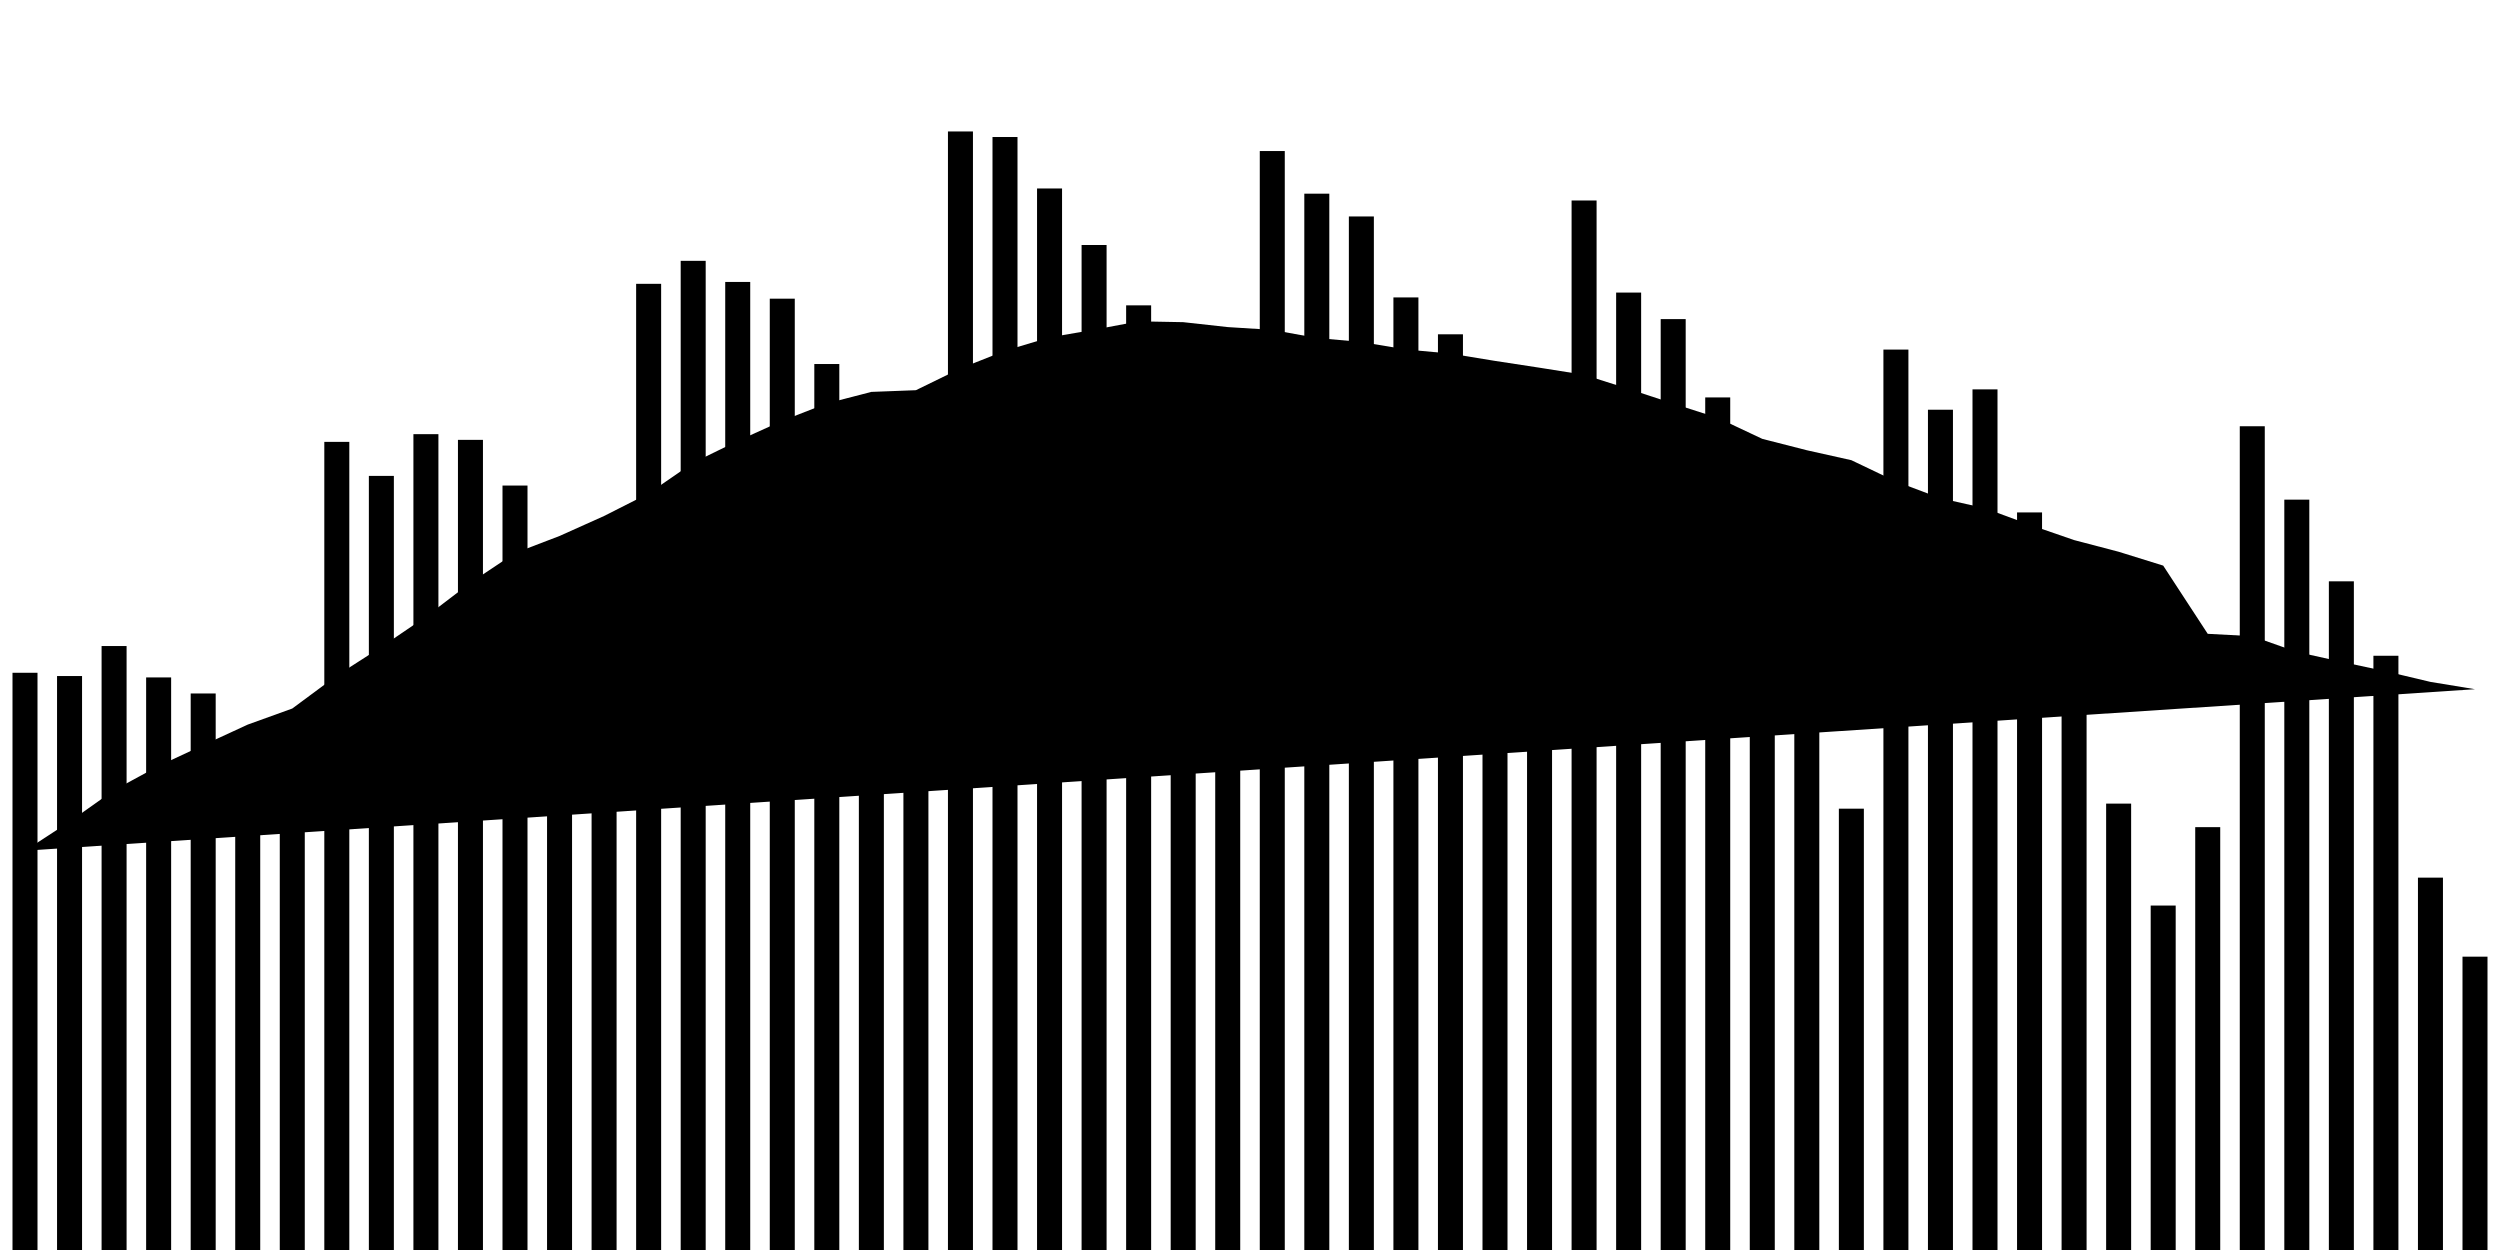 <svg about="DATA_PUBLISHED_DATE:2021-09-21,RENDER_DATE:2021-09-21" viewBox="0,0,200,100"><g transform="translate(0,0)"></g><g class="fg-bars cases-ep"><g><rect x="197" y="76.533" width="2" height="23.467" id="cases-ep-0"></rect></g><g><rect x="193.436" y="70.211" width="2" height="29.789" id="cases-ep-1"></rect></g><g><rect x="189.873" y="52.461" width="2" height="47.539" id="cases-ep-2"></rect></g><g><rect x="186.309" y="46.506" width="2" height="53.494" id="cases-ep-3"></rect></g><g><rect x="182.745" y="39.972" width="2" height="60.028" id="cases-ep-4"></rect></g><g><rect x="179.182" y="34.1" width="2" height="65.9" id="cases-ep-5"></rect></g><g><rect x="175.618" y="66.172" width="2" height="33.828" id="cases-ep-6"></rect></g><g><rect x="172.055" y="72.444" width="2" height="27.556" id="cases-ep-7"></rect></g><g><rect x="168.491" y="64.289" width="2" height="35.711" id="cases-ep-8"></rect></g><g><rect x="164.927" y="47.111" width="2" height="52.889" id="cases-ep-9"></rect></g><g><rect x="161.364" y="40.994" width="2" height="59.006" id="cases-ep-10"></rect></g><g><rect x="157.8" y="31.15" width="2" height="68.85" id="cases-ep-11"></rect></g><g><rect x="154.236" y="32.778" width="2" height="67.222" id="cases-ep-12"></rect></g><g><rect x="150.673" y="27.967" width="2" height="72.033" id="cases-ep-13"></rect></g><g><rect x="147.109" y="64.694" width="2" height="35.306" id="cases-ep-14"></rect></g><g><rect x="143.545" y="57.744" width="2" height="42.256" id="cases-ep-15"></rect></g><g><rect x="139.982" y="38.5" width="2" height="61.5" id="cases-ep-16"></rect></g><g><rect x="136.418" y="31.794" width="2" height="68.206" id="cases-ep-17"></rect></g><g><rect x="132.855" y="25.528" width="2" height="74.472" id="cases-ep-18"></rect></g><g><rect x="129.291" y="23.406" width="2" height="76.594" id="cases-ep-19"></rect></g><g><rect x="125.727" y="16.039" width="2" height="83.961" id="cases-ep-20"></rect></g><g><rect x="122.164" y="59.122" width="2" height="40.878" id="cases-ep-21"></rect></g><g><rect x="118.6" y="51.367" width="2" height="48.633" id="cases-ep-22"></rect></g><g><rect x="115.036" y="26.744" width="2" height="73.256" id="cases-ep-23"></rect></g><g><rect x="111.473" y="23.794" width="2" height="76.206" id="cases-ep-24"></rect></g><g><rect x="107.909" y="17.317" width="2" height="82.683" id="cases-ep-25"></rect></g><g><rect x="104.345" y="15.494" width="2" height="84.506" id="cases-ep-26"></rect></g><g><rect x="100.782" y="12.083" width="2" height="87.917" id="cases-ep-27"></rect></g><g><rect x="97.218" y="55.306" width="2" height="44.694" id="cases-ep-28"></rect></g><g><rect x="93.655" y="47.278" width="2" height="52.722" id="cases-ep-29"></rect></g><g><rect x="90.091" y="24.428" width="2" height="75.572" id="cases-ep-30"></rect></g><g><rect x="86.527" y="19.6" width="2" height="80.4" id="cases-ep-31"></rect></g><g><rect x="82.964" y="15.078" width="2" height="84.922" id="cases-ep-32"></rect></g><g><rect x="79.4" y="10.961" width="2" height="89.039" id="cases-ep-33"></rect></g><g><rect x="75.836" y="10.517" width="2" height="89.483" id="cases-ep-34"></rect></g><g><rect x="72.273" y="52.55" width="2" height="47.45" id="cases-ep-35"></rect></g><g><rect x="68.709" y="46.817" width="2" height="53.183" id="cases-ep-36"></rect></g><g><rect x="65.145" y="29.122" width="2" height="70.878" id="cases-ep-37"></rect></g><g><rect x="61.582" y="23.894" width="2" height="76.106" id="cases-ep-38"></rect></g><g><rect x="58.018" y="22.556" width="2" height="77.444" id="cases-ep-39"></rect></g><g><rect x="54.455" y="20.867" width="2" height="79.133" id="cases-ep-40"></rect></g><g><rect x="50.891" y="22.706" width="2" height="77.294" id="cases-ep-41"></rect></g><g><rect x="47.327" y="53.506" width="2" height="46.494" id="cases-ep-42"></rect></g><g><rect x="43.764" y="53.261" width="2" height="46.739" id="cases-ep-43"></rect></g><g><rect x="40.2" y="38.844" width="2" height="61.156" id="cases-ep-44"></rect></g><g><rect x="36.636" y="35.189" width="2" height="64.811" id="cases-ep-45"></rect></g><g><rect x="33.073" y="34.733" width="2" height="65.267" id="cases-ep-46"></rect></g><g><rect x="29.509" y="38.072" width="2" height="61.928" id="cases-ep-47"></rect></g><g><rect x="25.945" y="35.35" width="2" height="64.65" id="cases-ep-48"></rect></g><g><rect x="22.382" y="64.694" width="2" height="35.306" id="cases-ep-49"></rect></g><g><rect x="18.818" y="62.817" width="2" height="37.183" id="cases-ep-50"></rect></g><g><rect x="15.255" y="55.478" width="2" height="44.522" id="cases-ep-51"></rect></g><g><rect x="11.691" y="54.194" width="2" height="45.806" id="cases-ep-52"></rect></g><g><rect x="8.127" y="51.683" width="2" height="48.317" id="cases-ep-53"></rect></g><g><rect x="4.564" y="54.083" width="2" height="45.917" id="cases-ep-54"></rect></g><g><rect x="1" y="53.822" width="2" height="46.178" id="cases-ep-55"></rect></g></g><g class="fg-line cases-ep"><path stroke-linecap="round" d="M198,55.137L194.436,54.552L190.873,53.706L187.309,52.942L183.745,52.155L180.182,50.894L176.618,50.706L173.055,45.248L169.491,44.14L165.927,43.206L162.364,41.975L158.8,40.661L155.236,39.858L151.673,38.519L148.109,36.815L144.545,36.019L140.982,35.108L137.418,33.429L133.855,32.286L130.291,31.113L126.727,29.983L123.164,29.417L119.6,28.872L116.036,28.288L112.473,27.957L108.909,27.358L105.345,27.038L101.782,26.39L98.218,26.167L94.655,25.773L91.091,25.707L87.527,26.378L83.964,26.991L80.4,28.06L76.836,29.475L73.273,31.216L69.709,31.352L66.145,32.273L62.582,33.662L59.018,35.275L55.455,37.015L51.891,39.473L48.327,41.279L44.764,42.878L41.2,44.243L37.636,46.619L34.073,49.334L30.509,51.756L26.945,54.043L23.382,56.682L19.818,57.968L16.255,59.612L12.691,61.274L9.127,63.209L5.564,65.733L2,68.056"></path></g></svg>